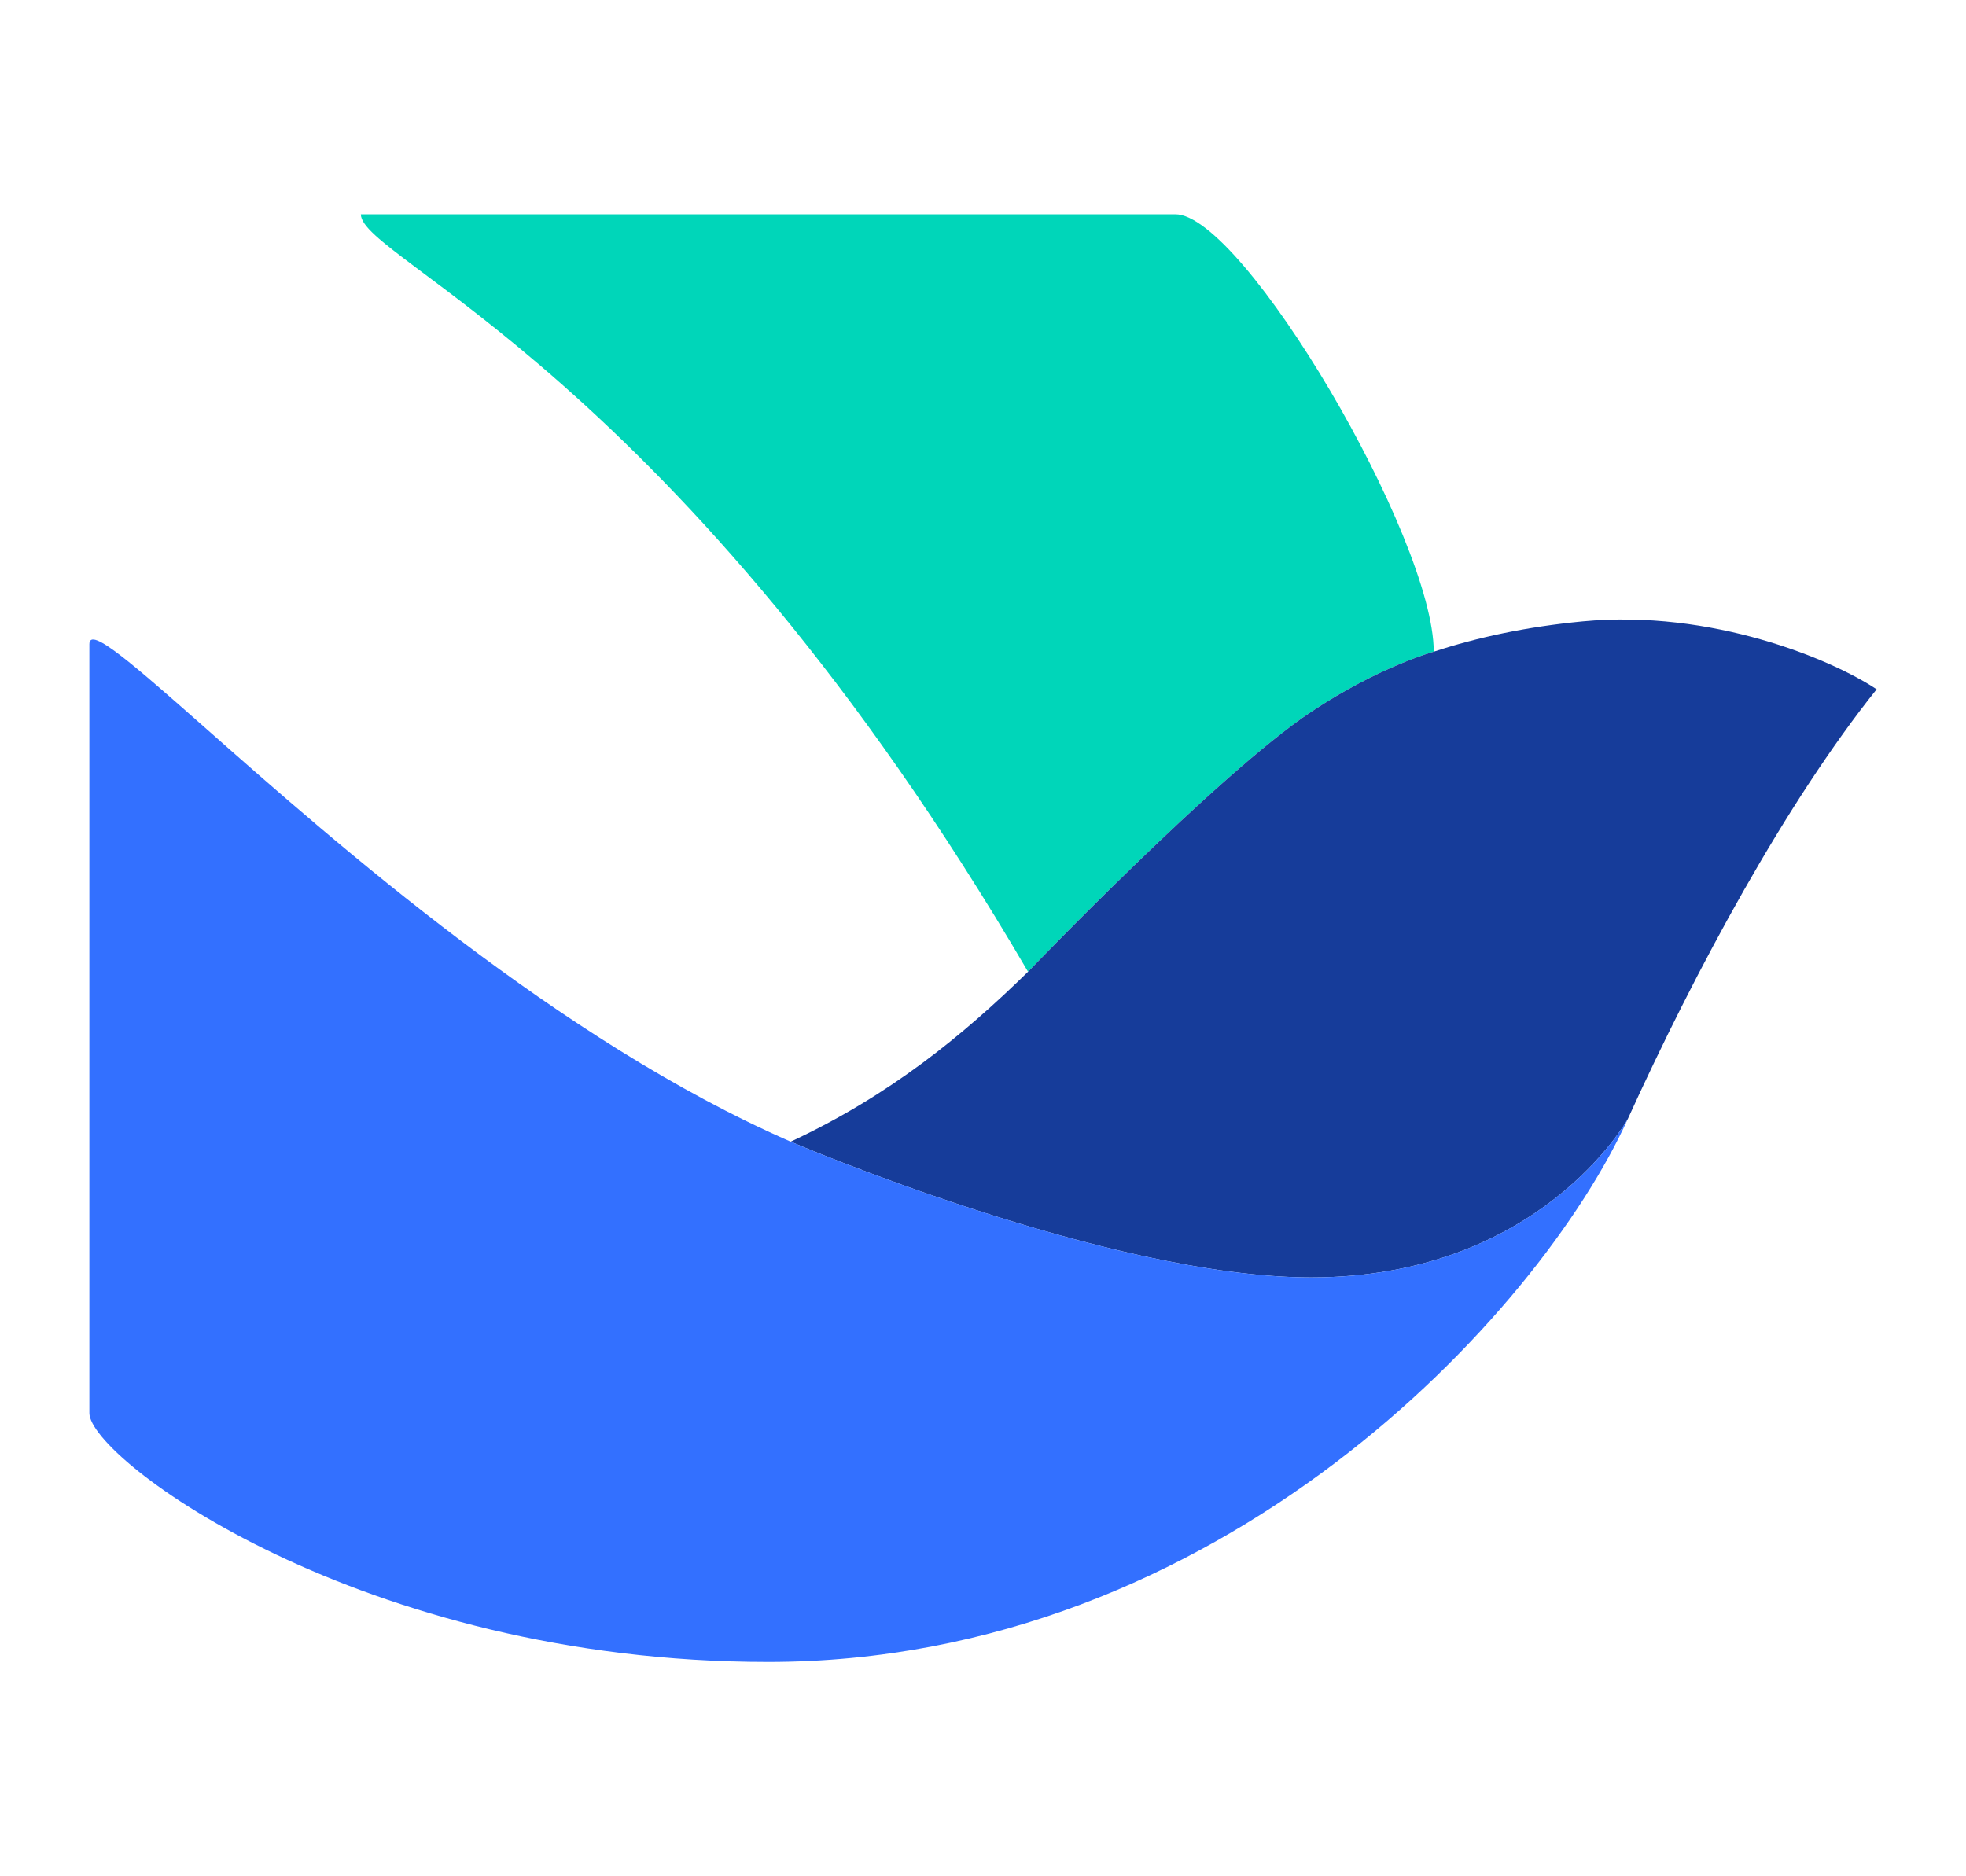<svg width="22" height="21" viewBox="0 0 22 21" fill="none" xmlns="http://www.w3.org/2000/svg">
<path d="M4.038 2.398C4.038 2.905 7.582 4.171 11.504 10.876C11.504 10.876 13.622 8.667 14.671 7.968C15.43 7.462 16.044 7.294 16.044 7.294C16.044 6.022 13.911 2.398 13.152 2.398H4.038Z" fill="#00D6B9"/>
<path d="M21 7.715C20.494 7.377 19.152 6.818 17.709 6.955C17.084 7.015 16.535 7.132 16.044 7.294C16.044 7.294 15.43 7.462 14.671 7.968C13.622 8.667 11.504 10.876 11.504 10.876C10.781 11.584 9.959 12.26 8.848 12.778C8.848 12.778 12.392 14.297 14.671 14.297C17.234 14.297 18.215 12.525 18.215 12.525C18.975 10.852 19.987 8.981 21 7.715Z" fill="#163C9A"/>
<path d="M1 7.209L1 15.816C1 16.323 4.038 18.601 8.595 18.601C13.658 18.601 17.228 14.7 18.215 12.525C18.215 12.525 17.234 14.297 14.671 14.297C12.392 14.297 8.848 12.778 8.848 12.778C6.257 11.645 3.77 9.448 2.314 8.162C1.493 7.438 1 7.002 1 7.209Z" fill="#3370FF"/>
</svg>
